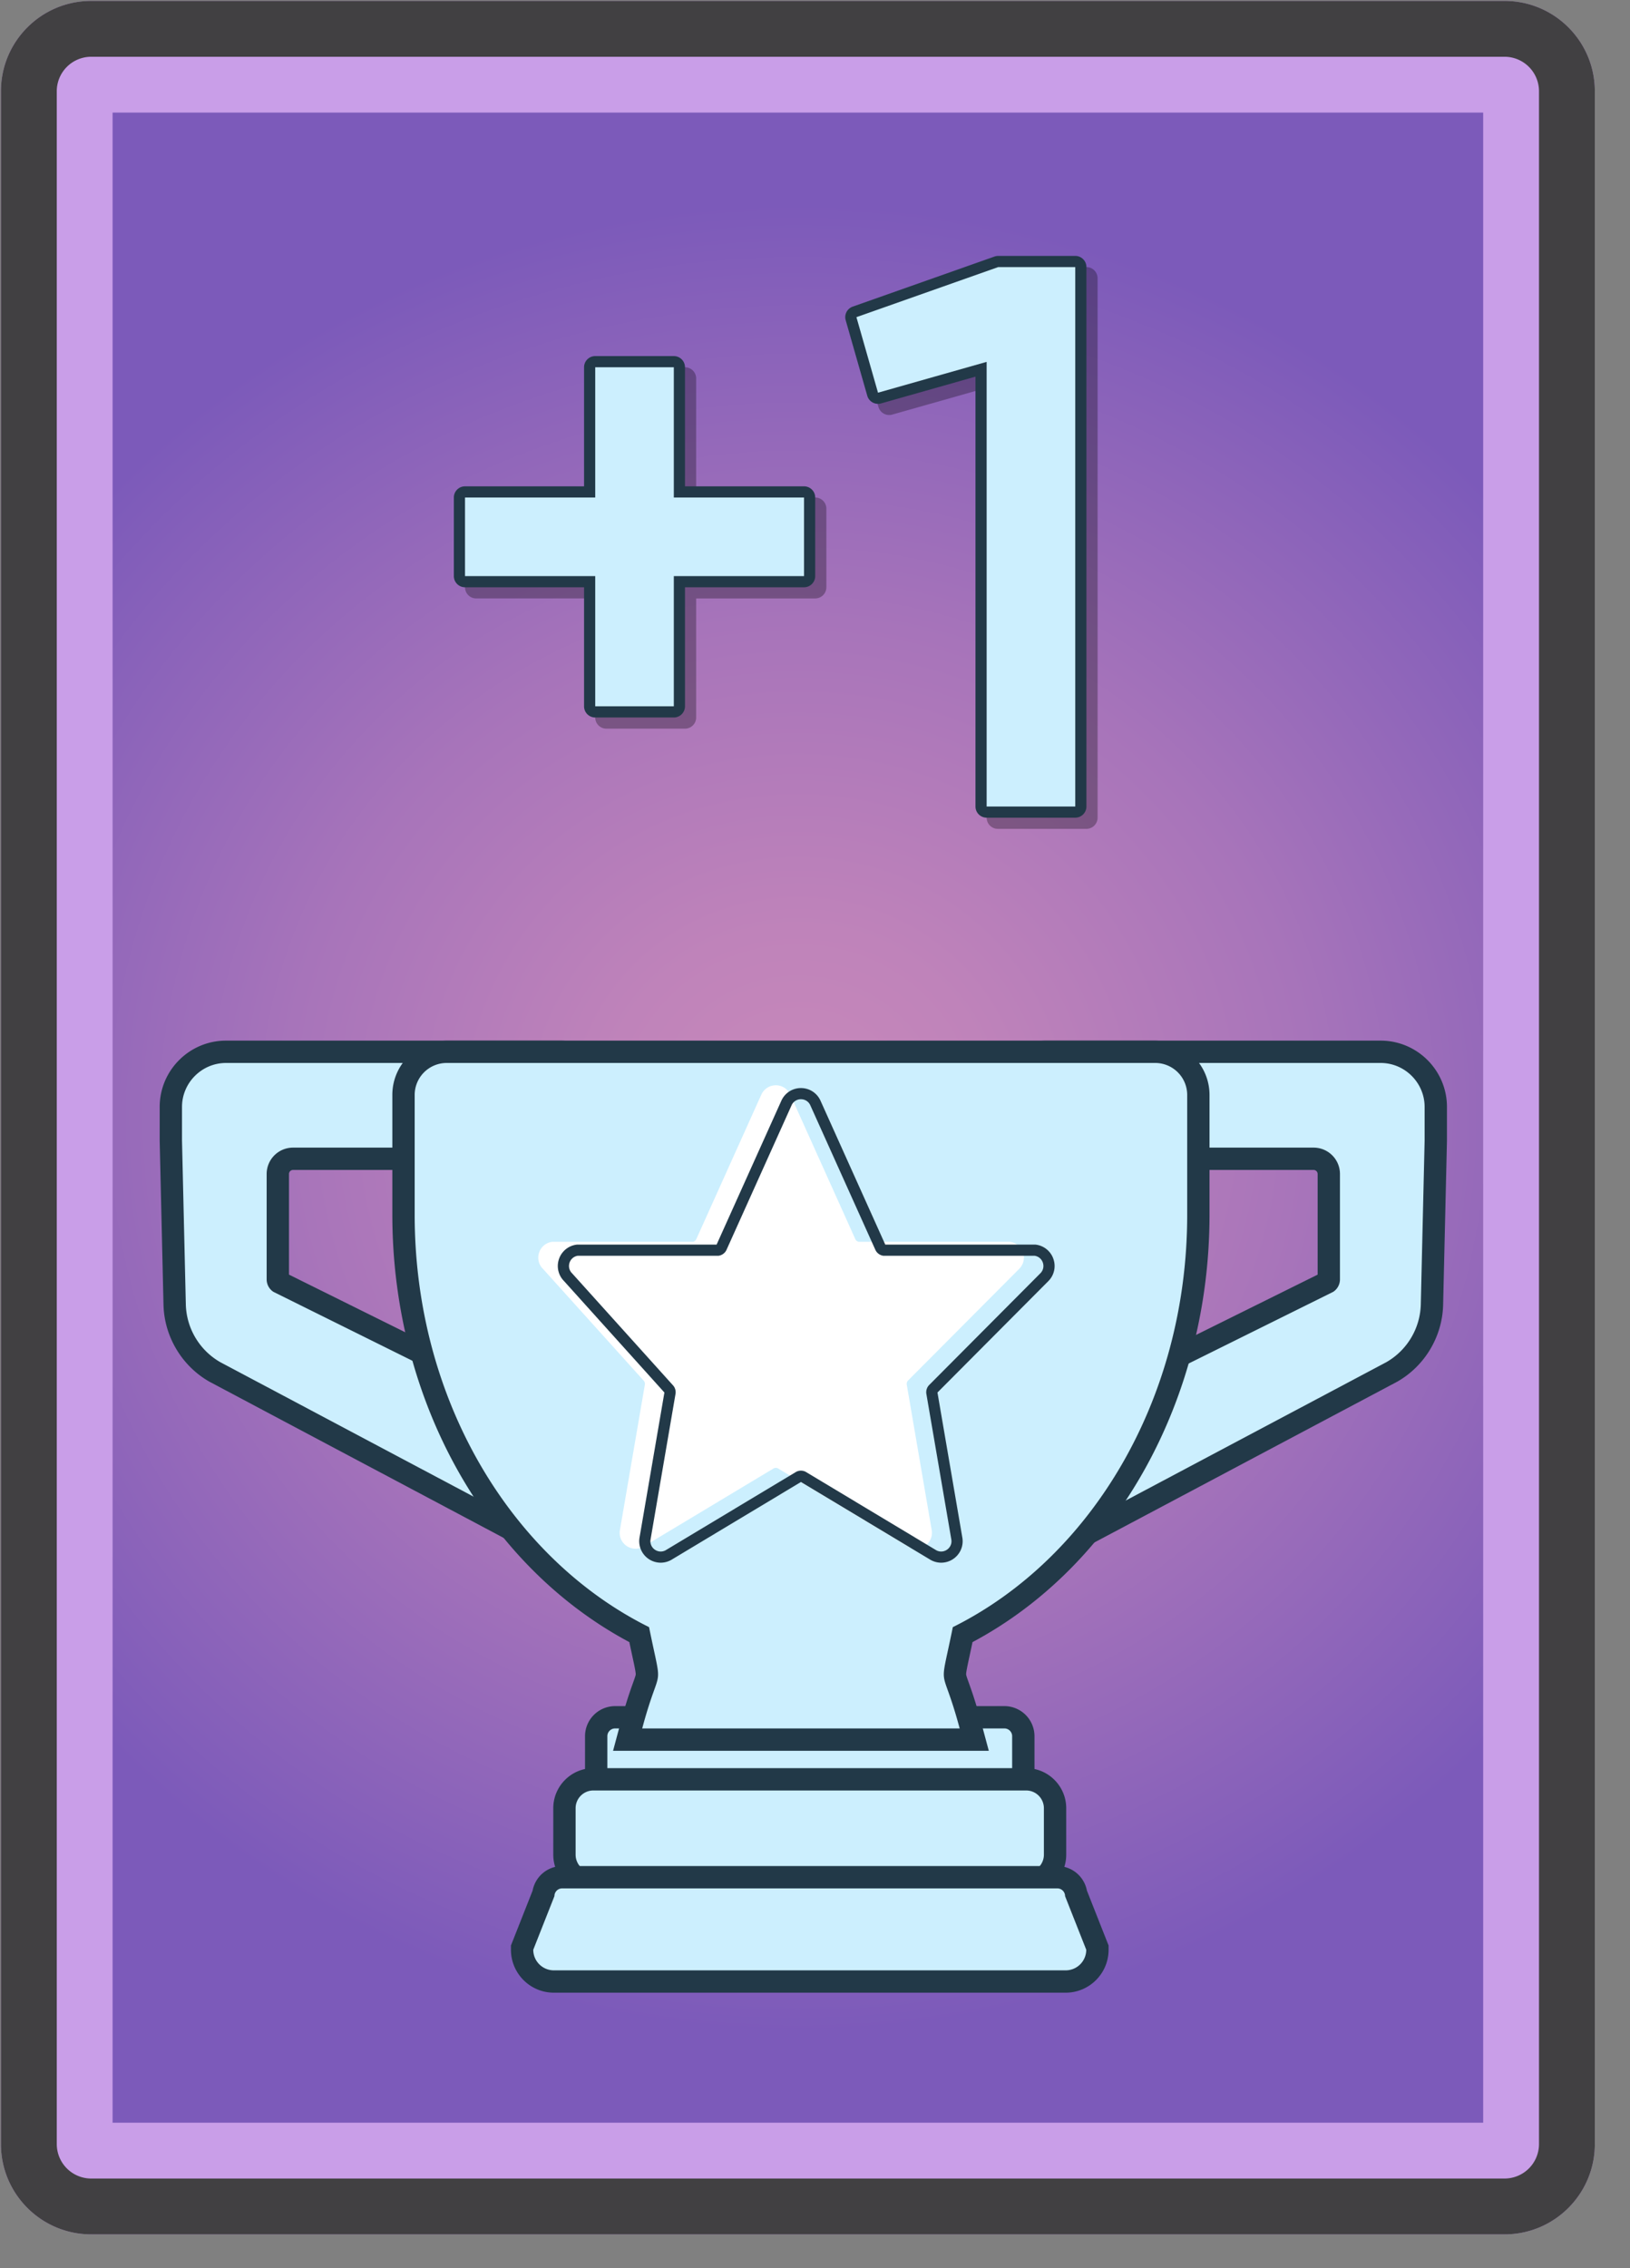 <svg xmlns="http://www.w3.org/2000/svg" xmlns:xlink="http://www.w3.org/1999/xlink" width="291.969" height="406.205">
  <rect width="100%" height="100%" fill="#808080" stroke="none"/>
  <defs>
    <radialGradient id="a" cx="-3.05" cy="3.04" r="163.894" gradientTransform="matrix(0 1 -1.032 0 .085 6.09)" gradientUnits="userSpaceOnUse">
      <stop offset="0" stop-color="#c889ba"/>
      <stop offset=".207" stop-color="#bf83ba"/>
      <stop offset=".544" stop-color="#a774ba"/>
      <stop offset=".967" stop-color="#7f5cba"/>
      <stop offset="1" stop-color="#7c5aba"/>
    </radialGradient>
  </defs>
  <!-- Inlined symbol content with the transform from the original <use> element -->
  <g transform="matrix(1 0 0 -1 145.969 203.205)" overflow="visible">
    <path d="M-129.63-186.96a6.177 6.177 0 00-6.17 6.17v367.661a6.177 6.177 0 006.17 6.169h253.16a6.176 6.176 0 006.169-6.169V-180.79a6.177 6.177 0 00-6.169-6.17h-253.16z" fill="url(#a)"/>
    <path d="M119.7 183.04v-360h-245.5v360h245.5m3.83 20h-253.16c-8.931 0-16.17-7.238-16.17-16.169V-180.79c0-8.93 7.239-16.17 16.17-16.17h253.16c8.93 0 16.169 7.24 16.169 16.17v367.661c.001 8.931-7.239 16.169-16.169 16.169z" fill="#c99ee8"/>
    <path d="M123.53 193.04a6.176 6.176 0 006.169-6.169V-180.79a6.177 6.177 0 00-6.169-6.17h-253.16a6.177 6.177 0 00-6.17 6.17v367.661a6.177 6.177 0 006.17 6.169h253.16m0 10h-253.16c-8.931 0-16.17-7.238-16.17-16.169V-180.79c0-8.93 7.239-16.17 16.17-16.17h253.16c8.93 0 16.169 7.24 16.169 16.17v367.661c.001 8.931-7.239 16.169-16.169 16.169z" fill="#414042"/>
  </g>
  <path d="M110.182 320.967a3.393 3.393 0 01-3.39-3.388v-6.636a3.393 3.393 0 013.39-3.388h69.728c1.869 0 3.39 1.52 3.39 3.388v6.636a3.393 3.393 0 01-3.39 3.388h-69.728z" fill="#cceffe"/>
  <path d="M179.909 309.556c.766 0 1.39.621 1.39 1.388v6.636a1.39 1.39 0 01-1.39 1.388h-69.728a1.39 1.39 0 01-1.39-1.388v-6.636c0-.767.622-1.388 1.39-1.388h69.728m0-4h-69.728a5.395 5.395 0 00-5.39 5.388v6.636a5.395 5.395 0 005.39 5.388h69.728a5.395 5.395 0 005.39-5.388v-6.636a5.395 5.395 0 00-5.39-5.388z" fill="#223948"/>
  <path d="M106.285 337.345a5.186 5.186 0 01-5.18-5.18v-8.32a5.186 5.186 0 015.18-5.18h77.521a5.184 5.184 0 015.178 5.18v8.32a5.184 5.184 0 01-5.178 5.18h-77.521z" fill="#cceffe"/>
  <path d="M183.806 320.665a3.18 3.18 0 013.178 3.18v8.32a3.18 3.18 0 01-3.178 3.18h-77.521a3.18 3.18 0 01-3.18-3.18v-8.32a3.18 3.18 0 013.18-3.18h77.521m0-4h-77.521c-3.959 0-7.18 3.221-7.18 7.18v8.32c0 3.959 3.221 7.18 7.18 7.18h77.521c3.958 0 7.178-3.221 7.178-7.18v-8.32c-.001-3.959-3.22-7.18-7.178-7.18z" fill="#223948"/>
  <path d="M99.206 354.879a5.694 5.694 0 01-5.687-5.688v-.381l3.824-9.684a3.392 3.392 0 013.355-2.927h88.689a3.391 3.391 0 013.356 2.927l3.825 9.684v.381a5.695 5.695 0 01-5.688 5.688H99.206z" fill="#cceffe"/>
  <path d="M189.389 338.2c.766 0 1.388.62 1.388 1.386l3.794 9.605a3.688 3.688 0 01-3.688 3.688H99.206a3.688 3.688 0 01-3.687-3.688l3.793-9.605c0-.766.62-1.386 1.387-1.386h88.69m0-4H100.7a5.396 5.396 0 00-5.295 4.392l-3.605 9.131-.279.708v.761c0 4.239 3.448 7.688 7.687 7.688h91.677c4.239 0 7.688-3.448 7.688-7.688v-.762l-.279-.708-3.606-9.13a5.404 5.404 0 00-5.299-4.392z" fill="#223948"/>
  <path d="M101.36 278.444c-1.516 0-2.96-.784-4.298-1.645l-58.529-31.067c-4.374-2.498-7.13-7.122-7.246-12.098l-.683-29.316-.001-6.069c0-5.446 4.432-9.877 9.879-9.877h60.064c5.446 0 9.878 4.431 9.878 9.877v3.199c0 3.248-1.666 4.688-3.063 5.323-1.556.708-3.414.766-5.507.766l-49.368-.003a2.722 2.722 0 00-2.722 2.716v18.881c0 .2.089.386.241.512l49.361 24.471.096.062a7.003 7.003 0 013.06 4.444 7.014 7.014 0 01-.488 4.436l3.823 12.164-.512.789c-1.046 1.616-2.387 2.435-3.985 2.435z" fill="#cceffe"/>
  <path d="M100.547 190.372c4.333 0 7.878 3.544 7.878 7.877v3.199c0 3.889-2.854 4.089-6.57 4.089-.426 0-.862-.003-1.308-.003H52.486a4.72 4.72 0 00-4.722 4.716v18.881c0 .902.458 1.744 1.215 2.235l49.397 24.488c2.336 1.51 3.007 4.656 1.494 6.989l3.796 12.077c-.705 1.089-1.462 1.523-2.307 1.523-.964 0-2.041-.566-3.285-1.371L39.47 243.965a12.287 12.287 0 01-6.185-10.378l-.683-29.316v-6.022c0-4.333 3.545-7.877 7.879-7.877h60.066m0-4H40.482c-6.55 0-11.879 5.328-11.879 11.877v6.069l.001.046.683 29.316c.133 5.673 3.274 10.944 8.199 13.758l.054.031.056.029 58.456 31.029c1.576 1.008 3.31 1.916 5.309 1.916 1.595 0 3.871-.581 5.664-3.35l1.022-1.579-.563-1.794-3.325-10.579a8.99 8.99 0 00.32-4.941 8.986 8.986 0 00-3.931-5.706l-.19-.123-.204-.102-48.389-23.988V210.25a.72.72 0 01.722-.716h48.061l.656.001.651.002c2.244 0 4.417-.072 6.335-.945 1.582-.72 4.235-2.604 4.235-7.144v-3.199c0-6.549-5.328-11.877-11.878-11.877z" fill="#223948"/>
  <g>
    <path d="M186.423 278.444c-1.598 0-2.938-.82-3.984-2.438l-.51-.789 3.82-12.163a7.006 7.006 0 01-.488-4.433 7 7 0 013.06-4.447l.096-.062 49.361-24.471a.663.663 0 00.241-.512V210.25a2.721 2.721 0 00-2.72-2.716l-49.368.003c-3.206 0-8.571 0-8.571-6.089v-3.199c0-5.446 4.432-9.877 9.879-9.877h60.063c5.448 0 9.88 4.431 9.88 9.877v6.022l-.686 29.363a14.346 14.346 0 01-7.191 12.067L190.722 276.8c-1.338.86-2.784 1.644-4.299 1.644z" fill="#cceffe"/>
    <path d="M247.302 190.372c4.334 0 7.88 3.544 7.88 7.877v6.022l-.685 29.316a12.28 12.28 0 01-6.185 10.378l-58.604 31.107c-1.244.805-2.322 1.371-3.286 1.371-.844 0-1.601-.435-2.305-1.523l3.793-12.077c-1.511-2.333-.839-5.479 1.495-6.989l49.396-24.488a2.662 2.662 0 001.216-2.235V210.25a4.718 4.718 0 00-4.72-4.716h-48.061c-.445 0-.882.003-1.308.003-3.717 0-6.571-.2-6.571-4.089v-3.199c0-4.333 3.545-7.877 7.879-7.877h60.066m0-4h-60.064c-6.55 0-11.879 5.328-11.879 11.877v3.199c0 4.539 2.653 6.424 4.235 7.144 1.918.873 4.092.945 6.336.945l.651-.002.656-.001h48.061a.72.72 0 01.72.716v18.032l-48.389 23.988-.205.102-.191.124a8.99 8.99 0 00-3.928 5.708 9.007 9.007 0 00.319 4.938l-3.323 10.58-.563 1.793 1.021 1.577c1.791 2.771 4.068 3.352 5.663 3.352 1.999 0 3.733-.908 5.31-1.916l58.455-31.029.055-.029.055-.03c4.926-2.814 8.068-8.086 8.199-13.759l.685-29.315.001-.047v-6.069c0-6.55-5.329-11.878-11.88-11.878z" fill="#223948"/>
  </g>
  <g>
    <path d="M112.423 311.556l.677-2.519c.971-3.611 1.7-5.648 2.184-6.997.751-2.098.751-2.098-.072-5.903-.197-.914-.437-2.019-.716-3.376-25.681-13.234-42.218-42.629-42.218-75.2v-21.459c0-4.262 3.467-7.729 7.729-7.729h126.96c4.245.034 7.686 3.502 7.686 7.729v21.459c0 32.571-16.537 61.966-42.217 75.2-.28 1.36-.52 2.466-.717 3.381-.823 3.803-.823 3.803-.071 5.902.483 1.348 1.213 3.384 2.184 6.992l.677 2.52h-62.086z" fill="#cceffe"/>
    <path d="M80.007 190.372h126.96a5.73 5.73 0 015.686 5.729v21.459c0 33.144-17.3 61.583-41.982 73.853-2.503 12.37-2.096 5.775 1.229 18.143h-56.868c3.323-12.369 3.732-5.773 1.229-18.143-24.683-12.27-41.983-40.709-41.983-73.853v-21.459a5.73 5.73 0 015.729-5.729m0-4a9.666 9.666 0 00-6.878 2.849 9.664 9.664 0 00-2.852 6.881v21.459c0 32.953 16.599 62.753 42.452 76.533.199.951.375 1.765.526 2.466.359 1.657.618 2.855.618 3.303 0 .172-.171.658-.474 1.504-.494 1.378-1.24 3.461-2.232 7.151l-1.354 5.038h67.303l-1.355-5.039c-.991-3.687-1.737-5.77-2.231-7.147-.275-.77-.475-1.324-.475-1.505 0-.446.259-1.644.617-3.3.152-.702.328-1.517.528-2.471 25.853-13.78 42.451-43.58 42.451-76.533v-21.459c0-5.322-4.33-9.687-9.653-9.729H80.007v-.001z" fill="#223948"/>
  </g>
  <g>
    <!-- Apply a slight left shift to the white star fill so it aligns with the outline -->
    <g transform="translate(-4.5,-1.5)">
      <path d="M168.582 278.871a2.82 2.82 0 01-1.323-.33l-23.449-14.083a.865.865 0 00-.74.028l-23.35 14.027a2.876 2.876 0 01-1.374.358 2.854 2.854 0 01-2.185-1.023 2.827 2.827 0 01-.621-2.31l4.469-26.056a.848.848 0 00-.244-.75l-18.031-20.012c-.735-.714-1.012-1.832-.676-2.869a2.833 2.833 0 012.297-1.941l.072-.011h25.205a.846.846 0 00.579-.453l11.685-25.96c.499-1.011 1.478-1.619 2.568-1.619 1.092 0 2.07.608 2.553 1.587l11.716 26.026a.83.83 0 00.563.419h27.094l.072.011a2.834 2.834 0 012.296 1.94 2.834 2.834 0 01-.719 2.917l-19.864 19.954a.857.857 0 00-.255.764l4.468 26.054a2.851 2.851 0 01-2.806 3.332z" fill="#fff"/>
    </g>
    <path d="M143.465 196.867c.659 0 1.318.344 1.656 1.029l11.7 25.994c.269.544.789.922 1.39 1.009h27.106c1.513.223 2.118 2.083 1.023 3.152l-19.874 19.965a1.852 1.852 0 00-.532 1.635l4.469 26.057c.206 1.194-.745 2.163-1.821 2.163-.283 0-.576-.067-.858-.216L144.325 263.6a1.838 1.838 0 00-1.718 0l-23.399 14.055a1.847 1.847 0 01-.859.216c-1.077 0-2.026-.969-1.82-2.163l4.469-26.057a1.85 1.85 0 00-.531-1.635l-17.986-19.965c-1.097-1.069-.49-2.93 1.023-3.152h25.218a1.849 1.849 0 001.39-1.009l11.7-25.994a1.82 1.82 0 011.653-1.029m0-2a3.82 3.82 0 00-3.449 2.144l-.016.032-.016.032-11.623 25.824h-25.006l-.145.021a3.83 3.83 0 00-3.103 2.622 3.823 3.823 0 00.92 3.887l17.95 19.926.033.036-4.456 25.979a3.853 3.853 0 003.792 4.501c.615 0 1.233-.153 1.788-.444l.051-.027.051-.029 23.229-13.953 23.229 13.953.05.029.051.026a3.864 3.864 0 001.788.445 3.85 3.85 0 002.95-1.38 3.82 3.82 0 00.842-3.122l-4.455-25.978 19.839-19.929a3.814 3.814 0 00.951-3.921 3.826 3.826 0 00-3.101-2.621l-.145-.021h-26.895l-11.623-25.824-.015-.032-.016-.031a3.823 3.823 0 00-3.45-2.145z" fill="#223948"/>
  </g>
  <g>
    <g opacity=".3">
      <path d="M178.73 147.442a1 1 0 01-1-1v-78.31l-18.188 5.158a1 1 0 01-1.234-.688l-3.865-13.526a1.002 1.002 0 01.629-1.218l25.395-8.969c.107-.037.22-.057.333-.057h13.802a1 1 0 011 1v96.609a1 1 0 01-1 1H178.73z"/>
      <path d="M194.602 49.833v96.609H178.73V66.809l-19.46 5.52-3.865-13.526 25.395-8.969h13.802m0-2.001H180.8c-.227 0-.452.039-.666.114l-25.395 8.969a2 2 0 00-1.257 2.436l3.865 13.526a2.002 2.002 0 002.469 1.374l16.914-4.797v76.987a2 2 0 002 2h15.871a2 2 0 002-2V49.833a2 2 0 00-1.999-2z"/>
    </g>
    <path d="M176.73 145.442a1 1 0 01-1-1v-78.31l-18.188 5.158a1 1 0 01-1.234-.688l-3.865-13.526a1.002 1.002 0 01.629-1.218l25.395-8.969c.107-.037.22-.057.333-.057h13.802a1 1 0 011 1v96.609a1 1 0 01-1 1H176.73z" fill="#cceffe"/>
    <path d="M192.602 47.833v96.609H176.73V64.809l-19.46 5.52-3.865-13.526 25.395-8.969h13.802m0-2.001H178.8c-.227 0-.452.039-.666.114l-25.395 8.969a2 2 0 00-1.257 2.436l3.865 13.526a2.002 2.002 0 002.469 1.374l16.914-4.797v76.987a2 2 0 002 2h15.871a2 2 0 002-2V47.833a2 2 0 00-1.999-2z" fill="#223948"/>
    <g>
      <g opacity=".3">
        <path d="M108.618 129.499a1 1 0 01-1-1v-22.323H85.294a1 1 0 01-1-1V91.1a1 1 0 011-1h22.324V67.774a1 1 0 011-1h14.078a1 1 0 011 1V90.1h22.324a1 1 0 011 1v14.076a1 1 0 01-1 1h-22.324v22.323a1 1 0 01-1 1h-14.078z"/>
        <path d="M122.696 67.774V91.1h23.324v14.076h-23.324v23.323h-14.078v-23.323H85.294V91.1h23.324V67.774h14.078m0-2h-14.078a2 2 0 00-2 2V89.1H85.294a2 2 0 00-2 2v14.076a2 2 0 002 2h21.324v21.323a2 2 0 002 2h14.078a2 2 0 002-2v-21.323h21.324a2 2 0 002-2V91.1a2 2 0 00-2-2h-21.324V67.774a2 2 0 00-2-2z"/>
      </g>
      <path d="M106.618 127.499a1 1 0 01-1-1v-22.323H83.294a1 1 0 01-1-1V89.1a1 1 0 011-1h22.324V65.774a1 1 0 011-1h14.078a1 1 0 011 1V88.1h22.324a1 1 0 011 1v14.076a1 1 0 01-1 1h-22.324v22.323a1 1 0 01-1 1h-14.078z" fill="#cceffe"/>
      <path d="M120.696 65.774V89.1h23.324v14.076h-23.324v23.323h-14.078v-23.323H83.294V89.1h23.324V65.774h14.078m0-2h-14.078a2 2 0 00-2 2V87.1H83.294a2 2 0 00-2 2v14.076a2 2 0 002 2h21.324v21.323a2 2 0 002 2h14.078a2 2 0 002-2v-21.323h21.324a2 2 0 002-2V89.1a2 2 0 00-2-2h-21.324V65.774a2 2 0 00-2-2z" fill="#223948"/>
    </g>
  </g>
</svg>
